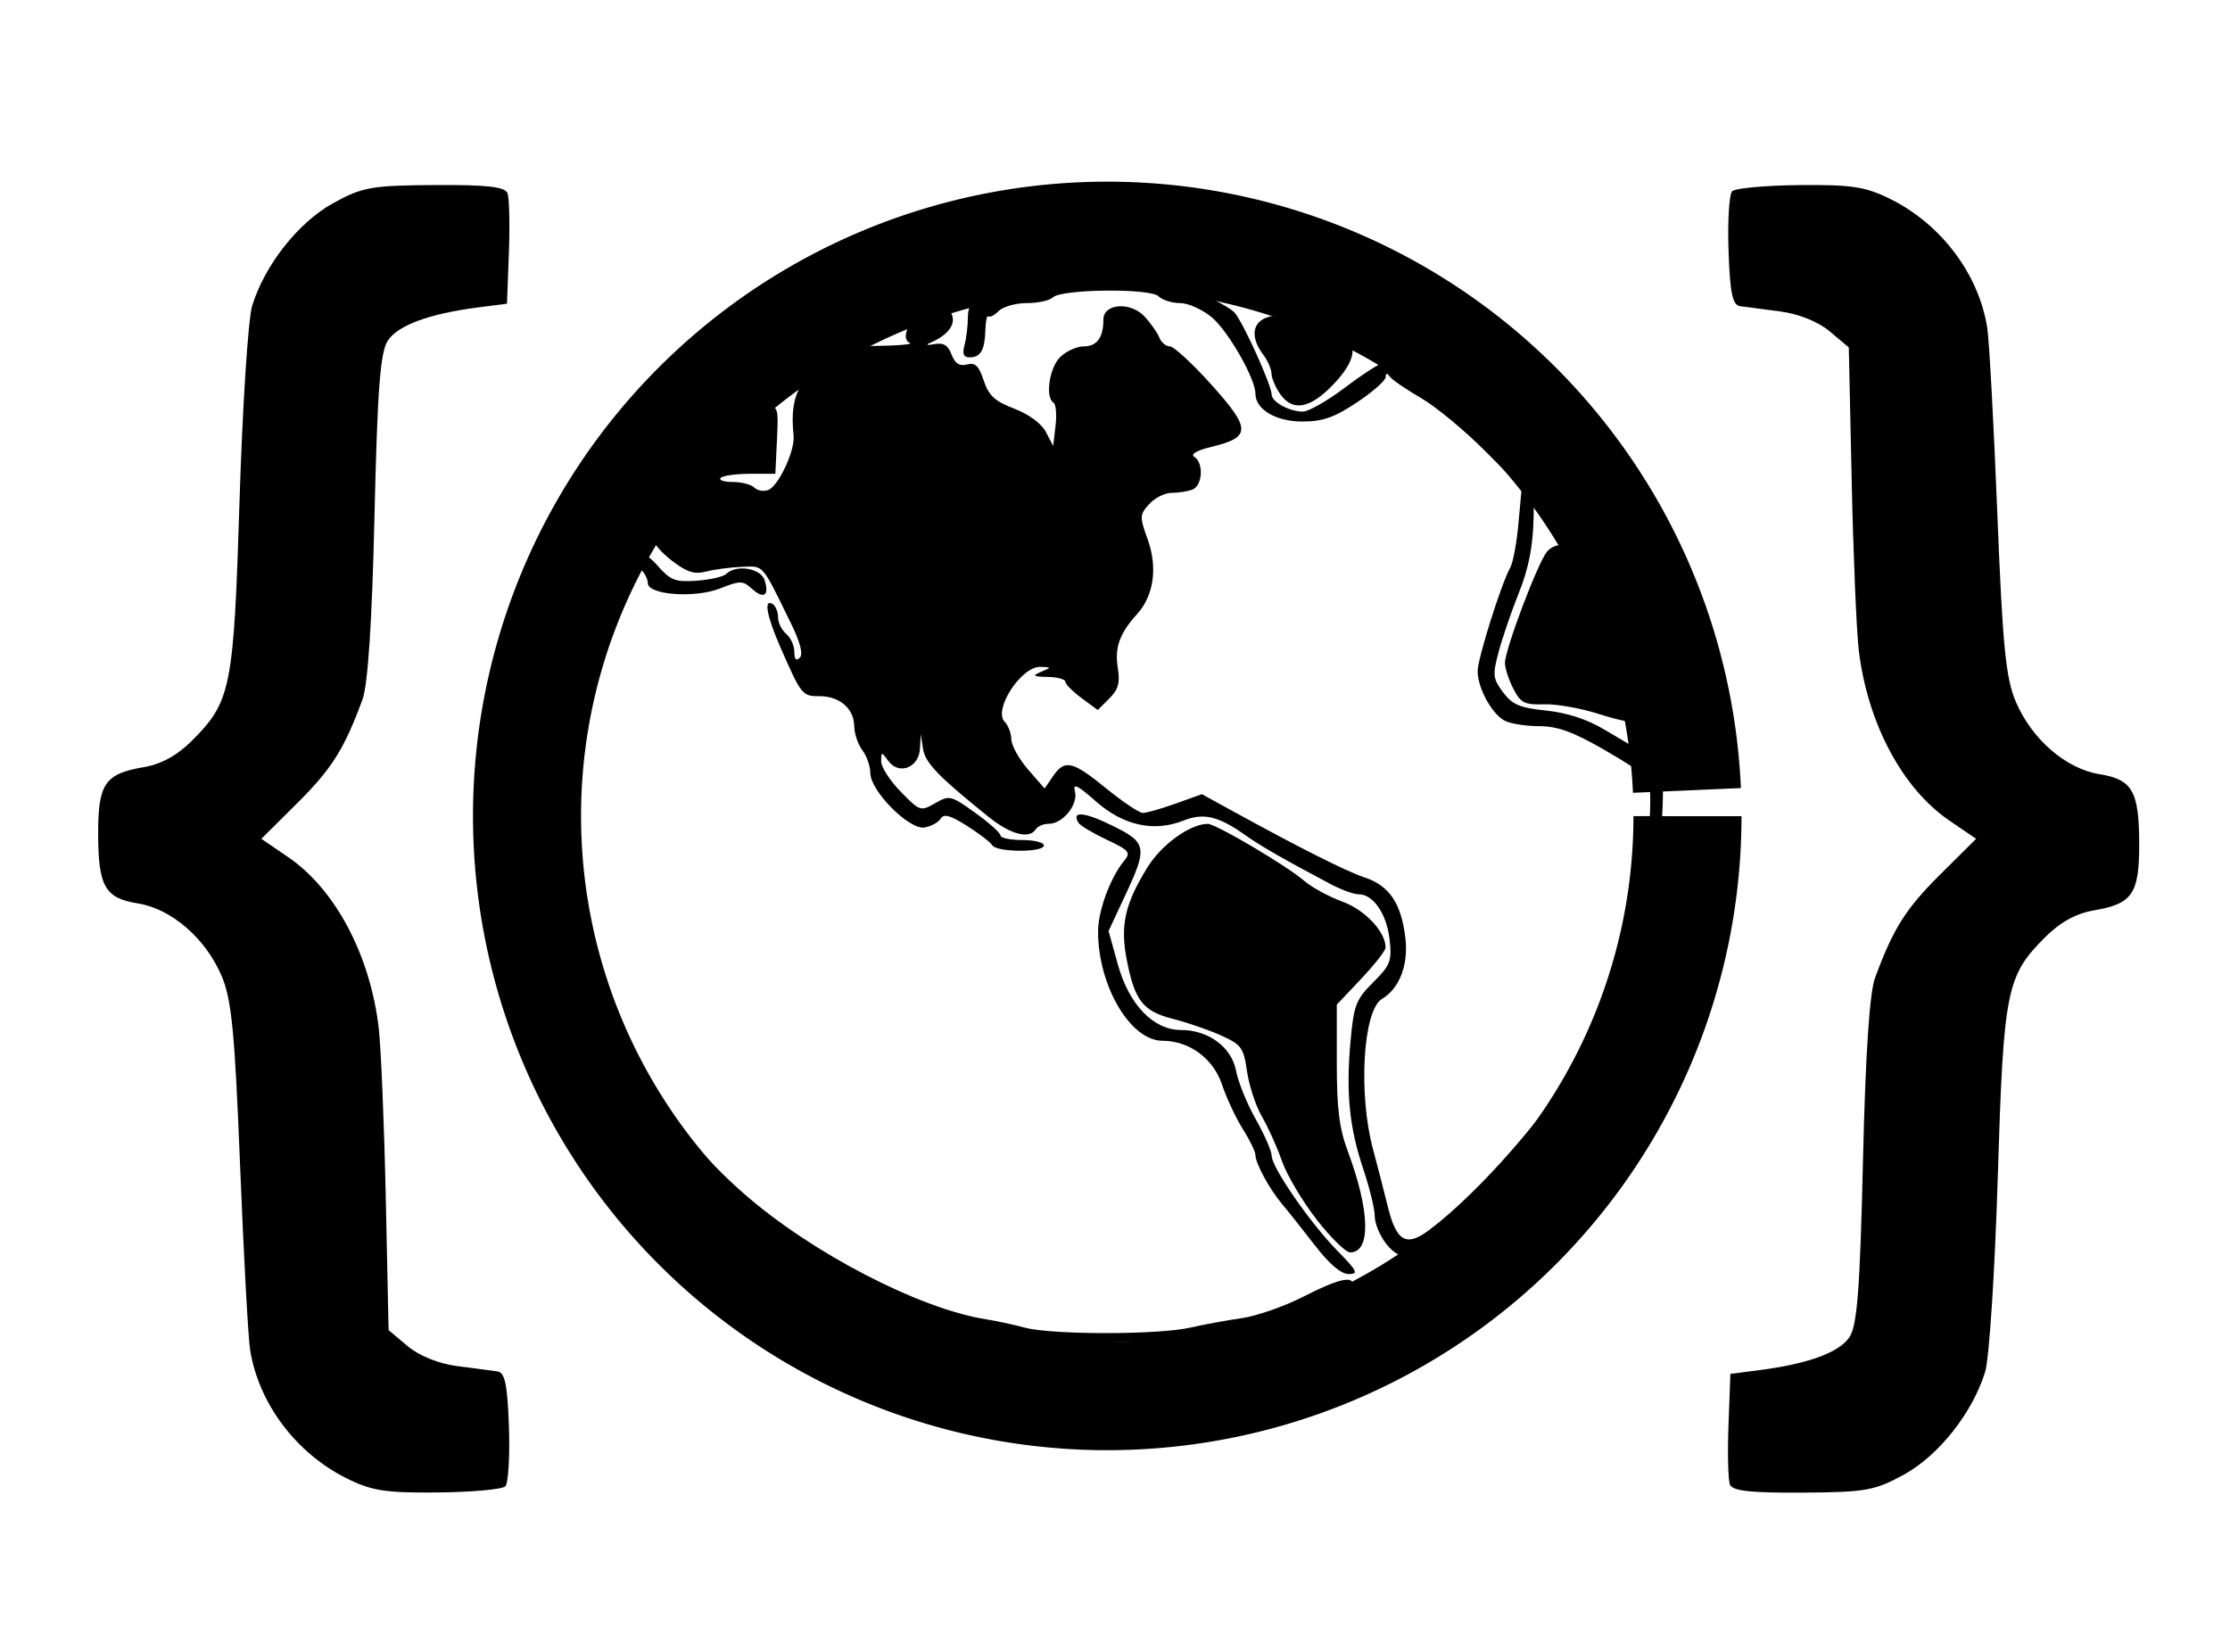 <?xml version="1.0" encoding="UTF-8" standalone="no"?>
<!-- Created with Inkscape (http://www.inkscape.org/) -->

<svg
   xmlns:dc="http://purl.org/dc/elements/1.1/"
   xmlns:cc="http://creativecommons.org/ns#"
   xmlns:rdf="http://www.w3.org/1999/02/22-rdf-syntax-ns#"
   xmlns:svg="http://www.w3.org/2000/svg"
   xmlns="http://www.w3.org/2000/svg"
   xmlns:sodipodi="http://sodipodi.sourceforge.net/DTD/sodipodi-0.dtd"
   xmlns:inkscape="http://www.inkscape.org/namespaces/inkscape"
   version="1.1"
   width="54"
   height="40"
   id="svg3953"
   inkscape:version="0.48.4 r9939"
   sodipodi:docname="source-geojson.svg">
  <sodipodi:namedview
     pagecolor="#ffffff"
     bordercolor="#666666"
     borderopacity="1"
     objecttolerance="10"
     gridtolerance="10"
     guidetolerance="10"
     inkscape:pageopacity="0"
     inkscape:pageshadow="2"
     inkscape:window-width="1325"
     inkscape:window-height="710"
     id="namedview7"
     showgrid="true"
     inkscape:zoom="11.606916"
     inkscape:cx="18.415827"
     inkscape:cy="22.297326"
     inkscape:window-x="494"
     inkscape:window-y="178"
     inkscape:window-maximized="0"
     inkscape:current-layer="svg3953">
    <inkscape:grid
       type="xygrid"
       id="grid2984"
       empspacing="2"
       visible="true"
       enabled="true"
       snapvisiblegridlinesonly="true" />
  </sodipodi:namedview>
  <defs
     id="defs3955" />
  <path
     style="fill:#000000;stroke:none"
     d="m 24.489,32.443 c -0.108,-0.063 -0.493,-0.155 -0.854,-0.206 -1.203,-0.168 -2.686,-0.788 -4.203,-1.758 -2.658,-1.699 -4.173,-3.694 -5.601,-7.378 -0.235,-0.607 -0.255,-5.976 -0.024,-6.449 0.085,-0.174 0.181,-0.591 0.212,-0.928 0.068,-0.72 0.957,-2.367 1.305,-2.418 0.125,-0.018 0.391,0.154 0.591,0.382 0.323,0.368 0.432,0.41 0.955,0.374 0.325,-0.023 0.647,-0.097 0.716,-0.164 0.239,-0.236 0.837,-0.14 0.929,0.15 0.119,0.375 -0.019,0.47 -0.307,0.209 -0.222,-0.201 -0.281,-0.201 -0.78,-0.005 -0.607,0.238 -1.741,0.153 -1.741,-0.131 0,-0.089 -0.069,-0.231 -0.152,-0.315 -0.239,-0.239 -1.11,1.357 -1.289,2.364 -0.359,2.016 -0.418,2.771 -0.353,4.5 0.076,2.003 0.074,1.996 1.158,4.229 0.845,1.741 1.7,2.896 2.956,3.999 1.642,1.442 4.273,2.805 5.89,3.052 0.217,0.033 0.631,0.123 0.919,0.199 0.668,0.177 3.23,0.176 4.006,-8.77e-4 0.325,-0.074 0.887,-0.177 1.248,-0.229 0.361,-0.052 1.028,-0.284 1.482,-0.516 0.845,-0.432 1.211,-0.52 1.211,-0.293 0,0.274 -1.616,0.983 -2.758,1.21 -0.905,0.18 -5.251,0.276 -5.517,0.122 z"
     inkscape:connector-curvature="0"
     id="path7" />
  <path
     style="fill:#000000;stroke:none"
     d="m 31.844,30.161 c -0.293,-0.379 -0.651,-0.831 -0.797,-1.003 -0.307,-0.364 -0.647,-0.99 -0.647,-1.194 0,-0.077 -0.138,-0.361 -0.308,-0.63 -0.169,-0.269 -0.394,-0.751 -0.5,-1.069 -0.209,-0.632 -0.794,-1.063 -1.443,-1.063 -0.776,0 -1.559,-1.33 -1.559,-2.646 0,-0.503 0.296,-1.305 0.633,-1.714 0.165,-0.2 0.121,-0.252 -0.423,-0.508 -0.334,-0.157 -0.641,-0.341 -0.684,-0.41 -0.18,-0.291 0.135,-0.267 0.807,0.063 0.853,0.418 0.872,0.523 0.32,1.704 l -0.399,0.853 0.225,0.811 c 0.271,0.975 0.859,1.585 1.529,1.586 0.667,8.06e-4 1.227,0.416 1.334,0.991 0.051,0.27 0.265,0.797 0.477,1.172 0.212,0.375 0.385,0.772 0.385,0.883 0,0.281 0.938,1.636 1.596,2.306 0.479,0.487 0.513,0.558 0.268,0.558 -0.184,0 -0.465,-0.239 -0.813,-0.69 z"
     inkscape:connector-curvature="0"
     id="path9" />
  <path
     style="fill:#000000;stroke:none"
     d="m 33.562,30.111 c -0.15,-0.19 -0.272,-0.488 -0.272,-0.661 0,-0.173 -0.124,-0.681 -0.274,-1.13 -0.341,-1.012 -0.426,-1.853 -0.313,-3.102 0.08,-0.88 0.13,-1.012 0.549,-1.431 0.42,-0.42 0.456,-0.514 0.397,-1.039 -0.069,-0.616 -0.394,-1.092 -0.745,-1.092 -0.118,0 -0.419,-0.108 -0.669,-0.24 -1.121,-0.593 -1.714,-0.932 -2.071,-1.187 -0.653,-0.465 -1.019,-0.553 -1.499,-0.361 -0.716,0.286 -1.459,0.126 -2.123,-0.459 -0.454,-0.4 -0.567,-0.454 -0.512,-0.245 0.083,0.317 -0.293,0.784 -0.632,0.784 -0.129,0 -0.271,0.059 -0.316,0.131 -0.154,0.249 -0.61,0.13 -1.14,-0.296 -1.216,-0.976 -1.539,-1.312 -1.591,-1.65 l -0.054,-0.353 -0.02,0.352 c -0.026,0.457 -0.51,0.644 -0.765,0.295 -0.167,-0.229 -0.174,-0.228 -0.174,0.011 0,0.137 0.213,0.467 0.473,0.734 0.462,0.473 0.482,0.479 0.833,0.278 0.346,-0.199 0.383,-0.19 0.972,0.233 0.337,0.242 0.612,0.489 0.612,0.549 0,0.06 0.236,0.109 0.525,0.109 0.289,0 0.525,0.059 0.525,0.131 0,0.175 -1.143,0.17 -1.251,-0.005 -0.046,-0.075 -0.324,-0.288 -0.616,-0.472 -0.406,-0.256 -0.556,-0.296 -0.635,-0.169 -0.057,0.092 -0.235,0.187 -0.395,0.212 -0.37,0.056 -1.306,-0.889 -1.306,-1.319 0,-0.164 -0.087,-0.412 -0.193,-0.553 -0.106,-0.14 -0.195,-0.404 -0.197,-0.587 -0.005,-0.422 -0.357,-0.723 -0.843,-0.721 -0.412,0.002 -0.438,-0.03 -0.93,-1.151 -0.347,-0.79 -0.427,-1.219 -0.202,-1.08 0.072,0.045 0.131,0.189 0.131,0.32 0,0.131 0.089,0.312 0.197,0.402 0.108,0.09 0.197,0.286 0.197,0.436 0,0.182 0.044,0.229 0.131,0.142 0.087,-0.087 0.014,-0.37 -0.22,-0.847 -0.713,-1.455 -0.642,-1.374 -1.185,-1.354 -0.275,0.011 -0.662,0.062 -0.861,0.114 -0.282,0.074 -0.463,0.017 -0.821,-0.256 -0.253,-0.193 -0.459,-0.427 -0.459,-0.521 0,-0.351 0.443,-1.039 0.8,-1.244 0.275,-0.158 0.353,-0.284 0.302,-0.489 -0.09,-0.36 1.134,-1.499 1.611,-1.499 0.31,0 0.319,0.028 0.281,0.821 l -0.039,0.821 -0.611,0 c -0.336,0 -0.656,0.044 -0.712,0.099 -0.055,0.054 0.075,0.099 0.289,0.099 0.214,0 0.451,0.061 0.525,0.136 0.075,0.075 0.227,0.101 0.338,0.058 0.248,-0.095 0.648,-0.95 0.613,-1.31 -0.075,-0.769 0.035,-1.137 0.491,-1.642 0.473,-0.524 0.479,-0.526 1.478,-0.536 0.551,-0.006 0.932,-0.039 0.846,-0.074 -0.323,-0.131 0.224,-0.966 0.632,-0.966 0.131,0 0.297,0.111 0.369,0.246 0.135,0.253 -0.062,0.529 -0.517,0.723 -0.108,0.046 -0.061,0.059 0.106,0.028 0.225,-0.042 0.333,0.022 0.42,0.251 0.083,0.219 0.191,0.288 0.373,0.241 0.201,-0.052 0.288,0.032 0.406,0.389 0.121,0.366 0.266,0.5 0.738,0.68 0.355,0.136 0.658,0.359 0.766,0.564 l 0.178,0.34 0.057,-0.491 c 0.032,-0.27 0.01,-0.52 -0.049,-0.556 -0.205,-0.127 -0.103,-0.841 0.157,-1.101 0.144,-0.144 0.404,-0.263 0.577,-0.263 0.317,0 0.474,-0.216 0.474,-0.652 0,-0.388 0.658,-0.436 0.995,-0.072 0.154,0.166 0.316,0.397 0.36,0.513 0.045,0.116 0.16,0.211 0.255,0.211 0.096,0 0.551,0.421 1.012,0.935 0.956,1.067 0.955,1.264 -0.006,1.498 -0.359,0.087 -0.516,0.178 -0.415,0.241 0.232,0.144 0.201,0.699 -0.045,0.793 -0.114,0.044 -0.342,0.08 -0.505,0.08 -0.164,0 -0.408,0.122 -0.543,0.272 -0.232,0.257 -0.234,0.304 -0.035,0.858 0.244,0.68 0.147,1.36 -0.258,1.806 -0.422,0.464 -0.547,0.811 -0.467,1.3 0.059,0.363 0.014,0.524 -0.205,0.743 l -0.28,0.28 -0.392,-0.29 c -0.215,-0.159 -0.392,-0.338 -0.392,-0.396 0,-0.059 -0.192,-0.111 -0.427,-0.116 -0.358,-0.008 -0.384,-0.028 -0.164,-0.122 0.258,-0.111 0.258,-0.113 -0.012,-0.122 -0.466,-0.016 -1.154,1.045 -0.865,1.333 0.085,0.085 0.157,0.276 0.16,0.424 0.003,0.148 0.185,0.476 0.405,0.729 l 0.4,0.46 0.202,-0.296 c 0.285,-0.417 0.47,-0.375 1.293,0.296 0.399,0.325 0.797,0.591 0.885,0.592 0.087,3.94e-4 0.445,-0.102 0.794,-0.227 l 0.635,-0.228 0.678,0.373 c 1.698,0.932 2.819,1.497 3.262,1.644 0.599,0.198 0.888,0.626 0.987,1.461 0.078,0.656 -0.141,1.226 -0.567,1.48 -0.458,0.273 -0.578,2.297 -0.216,3.641 0.107,0.397 0.266,1.014 0.353,1.37 0.214,0.875 0.454,1.008 1.03,0.568 1.205,-0.919 2.799,-2.74 3.806,-4.347 0.382,-0.609 0.937,-2.09 1.172,-3.124 0.297,-1.307 0.454,-3.244 0.281,-3.468 -0.057,-0.074 -0.54,-0.384 -1.073,-0.69 -0.739,-0.423 -1.108,-0.555 -1.552,-0.555 -0.32,0 -0.696,-0.061 -0.835,-0.135 -0.307,-0.164 -0.649,-0.795 -0.649,-1.195 0,-0.304 0.57,-2.116 0.789,-2.507 0.069,-0.123 0.159,-0.609 0.2,-1.08 L 36.849,11.812 35.952,10.911 C 35.458,10.415 34.761,9.84 34.402,9.633 34.043,9.425 33.706,9.194 33.653,9.118 c -0.065,-0.093 -0.097,-0.088 -0.099,0.014 -0.001,0.083 -0.315,0.359 -0.697,0.613 -0.553,0.367 -0.825,0.462 -1.324,0.462 -0.64,0 -1.133,-0.294 -1.133,-0.676 0,-0.361 -0.656,-1.511 -1.052,-1.844 -0.227,-0.191 -0.574,-0.348 -0.771,-0.348 -0.197,0 -0.432,-0.074 -0.522,-0.164 -0.201,-0.2 -2.358,-0.177 -2.563,0.028 -0.075,0.075 -0.356,0.136 -0.626,0.136 -0.269,0 -0.576,0.086 -0.681,0.191 -0.105,0.105 -0.218,0.163 -0.252,0.13 -0.034,-0.034 -0.066,0.116 -0.072,0.333 -0.014,0.485 -0.115,0.66 -0.38,0.66 -0.148,0 -0.183,-0.082 -0.125,-0.296 0.044,-0.163 0.08,-0.461 0.081,-0.663 0.001,-0.295 0.092,-0.406 0.457,-0.558 0.251,-0.105 0.661,-0.19 0.912,-0.19 0.251,0 0.493,-0.059 0.537,-0.131 0.045,-0.073 0.646,-0.131 1.351,-0.131 1.044,0 1.426,0.06 2.144,0.334 0.481,0.184 0.959,0.435 1.063,0.558 0.213,0.253 0.892,1.757 0.892,1.976 0,0.18 0.429,0.415 0.757,0.415 0.137,0 0.599,-0.264 1.027,-0.588 0.428,-0.323 0.841,-0.589 0.918,-0.591 0.555,-0.014 2.272,1.206 3.224,2.291 0.422,0.48 0.44,0.544 0.417,1.473 -0.017,0.686 -0.12,1.212 -0.352,1.792 -0.181,0.451 -0.403,1.098 -0.493,1.438 -0.151,0.564 -0.142,0.648 0.105,0.98 0.224,0.301 0.402,0.377 1.045,0.444 0.508,0.053 0.993,0.212 1.408,0.46 0.348,0.208 0.761,0.45 0.917,0.537 0.512,0.286 0.555,0.462 0.464,1.89 -0.188,2.969 -0.667,4.449 -2.132,6.587 -0.62,0.904 -1.718,2.165 -2.204,2.53 -0.096,0.072 -0.464,0.383 -0.818,0.69 -0.743,0.645 -1.132,0.7 -1.515,0.212 z"
     inkscape:connector-curvature="0"
     id="path11" />
  <path
     style="fill:#000000;fill-opacity:1;stroke:none"
     d="m 31.878,29.525 c -0.343,-0.44 -0.719,-1.076 -0.836,-1.412 -0.117,-0.336 -0.334,-0.818 -0.482,-1.071 -0.148,-0.253 -0.311,-0.745 -0.362,-1.093 -0.085,-0.583 -0.135,-0.653 -0.634,-0.877 -0.298,-0.134 -0.821,-0.314 -1.161,-0.4 -0.724,-0.183 -0.926,-0.44 -1.117,-1.423 -0.163,-0.838 -0.049,-1.355 0.493,-2.236 0.346,-0.562 1.038,-1.063 1.469,-1.063 0.196,0 1.908,1.012 2.335,1.381 0.181,0.156 0.596,0.382 0.924,0.502 0.547,0.201 1.046,0.731 1.046,1.112 0,0.072 -0.266,0.412 -0.591,0.756 l -0.591,0.626 0,1.419 c 0,1.095 0.06,1.579 0.261,2.117 0.545,1.458 0.571,2.464 0.062,2.464 -0.106,0 -0.473,-0.36 -0.816,-0.801 z"
     inkscape:connector-curvature="0"
     id="path13" />
  <path
     style="fill:#000000;stroke:none"
     d="m 38.738,17.296 c -0.432,-0.141 -1.034,-0.25 -1.337,-0.241 -0.487,0.014 -0.576,-0.03 -0.755,-0.378 -0.112,-0.216 -0.203,-0.497 -0.203,-0.623 0,-0.327 0.796,-2.433 1.019,-2.696 0.174,-0.205 0.525,-0.225 0.813,-0.047 0.16,0.099 0.712,1.271 1.06,2.25 0.151,0.427 0.331,0.878 0.4,1.004 0.178,0.326 0.154,0.849 -0.043,0.924 -0.092,0.035 -0.52,-0.052 -0.952,-0.193 z"
     inkscape:connector-curvature="0"
     id="path15" />
  <path
     style="fill:#000000;stroke:none"
     d="m 30.999,9.542 c -0.112,-0.161 -0.206,-0.382 -0.209,-0.493 -0.002,-0.11 -0.091,-0.315 -0.197,-0.456 -0.557,-0.737 0.047,-1.205 1.03,-0.798 0.303,0.125 0.683,0.279 0.846,0.342 0.439,0.17 0.366,0.608 -0.197,1.188 -0.558,0.575 -0.972,0.646 -1.273,0.216 z"
     inkscape:connector-curvature="0"
     id="path17" />
  <path
     style="fill:#000000;fill-opacity:1;stroke:none"
     d="m 41.89,35.943 c -0.044,-0.115 -0.059,-0.764 -0.034,-1.442 l 0.046,-1.233 0.702,-0.09 c 1.18,-0.152 1.938,-0.43 2.183,-0.802 0.185,-0.281 0.253,-1.164 0.325,-4.252 0.06,-2.585 0.159,-4.081 0.292,-4.443 0.442,-1.198 0.741,-1.673 1.576,-2.503 l 0.872,-0.866 -0.651,-0.444 c -1.14,-0.778 -1.985,-2.371 -2.192,-4.138 -0.055,-0.472 -0.132,-2.31 -0.17,-4.086 L 44.769,8.413 44.309,8.026 C 44.03,7.791 43.56,7.601 43.11,7.542 42.703,7.488 42.265,7.431 42.136,7.414 41.954,7.39 41.892,7.096 41.857,6.074 c -0.025,-0.72 0.015,-1.369 0.088,-1.443 0.074,-0.074 0.807,-0.141 1.63,-0.149 1.267,-0.013 1.606,0.04 2.212,0.343 1.225,0.612 2.127,1.813 2.334,3.108 0.048,0.3 0.157,2.307 0.243,4.461 0.13,3.26 0.205,4.03 0.452,4.605 0.389,0.907 1.213,1.618 2.024,1.748 0.802,0.128 0.961,0.413 0.961,1.716 0,1.182 -0.169,1.425 -1.098,1.582 -0.425,0.072 -0.815,0.286 -1.173,0.643 -0.949,0.949 -1.013,1.27 -1.154,5.826 -0.07,2.272 -0.207,4.39 -0.305,4.705 -0.304,0.988 -1.121,2.022 -1.961,2.485 -0.71,0.391 -0.93,0.43 -2.46,0.44 -1.268,0.008 -1.701,-0.041 -1.761,-0.198 z"
     inkscape:connector-curvature="0"
     id="path19" />
  <path
     style="fill:#000000;fill-opacity:1;stroke:none"
     d="m 12.289,4.679 c 0.044,0.115 0.059,0.764 0.034,1.442 l -0.046,1.233 -0.702,0.09 C 10.395,7.597 9.638,7.875 9.392,8.247 9.207,8.528 9.14,9.412 9.068,12.5 c -0.06,2.585 -0.159,4.081 -0.292,4.443 -0.442,1.198 -0.741,1.673 -1.576,2.503 l -0.872,0.866 0.651,0.444 c 1.14,0.778 1.985,2.371 2.192,4.138 0.055,0.472 0.132,2.31 0.17,4.086 l 0.069,3.229 0.46,0.387 c 0.28,0.235 0.749,0.425 1.2,0.484 0.407,0.054 0.845,0.111 0.974,0.128 0.183,0.024 0.244,0.317 0.28,1.34 0.025,0.72 -0.015,1.369 -0.088,1.443 -0.074,0.074 -0.807,0.141 -1.63,0.149 C 9.337,36.153 8.998,36.1 8.392,35.797 7.167,35.186 6.264,33.984 6.057,32.69 6.009,32.39 5.9,30.382 5.814,28.229 5.684,24.969 5.609,24.198 5.363,23.624 4.974,22.718 4.15,22.006 3.338,21.876 2.536,21.748 2.377,21.464 2.377,20.16 c 0,-1.182 0.169,-1.425 1.098,-1.582 C 3.9,18.507 4.29,18.293 4.648,17.936 5.597,16.987 5.66,16.666 5.801,12.11 5.872,9.838 6.009,7.72 6.106,7.405 6.41,6.417 7.227,5.383 8.067,4.92 8.777,4.529 8.997,4.49 10.528,4.481 c 1.268,-0.008 1.701,0.041 1.761,0.198 z"
     id="path3020"
     inkscape:connector-curvature="0" />
  <path
     sodipodi:type="arc"
     style="color:#000000;fill:none;stroke:#000000;stroke-width:2.7;stroke-miterlimit:4;stroke-opacity:1;stroke-dasharray:none;marker:none;visibility:visible;display:inline;overflow:visible;enable-background:accumulate"
     id="path3766"
     sodipodi:cx="29.5"
     sodipodi:cy="20.5"
     sodipodi:rx="14.5"
     sodipodi:ry="14.5"
     d="m 44,20.5 a 14.5,14.5 0 1 1 -0.014,-0.643"
     sodipodi:start="0"
     sodipodi:end="6.2387945"
     sodipodi:open="true"
     transform="matrix(0.969,0,0,0.969,-1.773,-0.101)" />
</svg>

